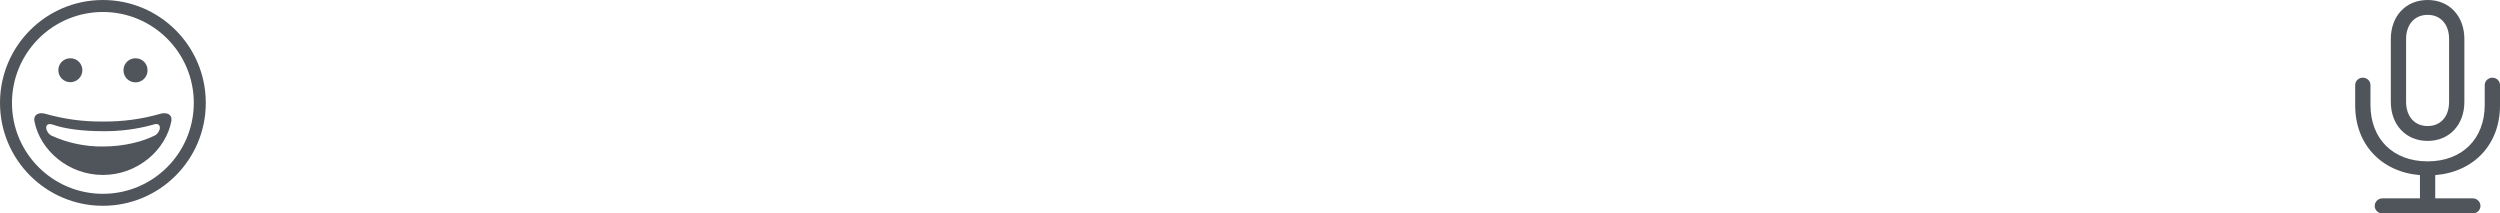 <svg width="328" height="28" viewBox="0 0 328 28" fill="none" xmlns="http://www.w3.org/2000/svg">
<path fill-rule="evenodd" clip-rule="evenodd" d="M13.5 0C20.956 0 27 6.044 27 13.5C27 20.956 20.956 27 13.5 27C6.044 27 0 20.956 0 13.5C0 6.044 6.044 0 13.5 0ZM13.5 1.573C20.087 1.573 25.426 6.914 25.426 13.501C25.425 20.088 20.085 25.427 13.498 25.427C6.911 25.427 1.571 20.087 1.571 13.5C1.571 10.336 2.828 7.303 5.065 5.066C7.302 2.829 10.336 1.572 13.5 1.573ZM9.229 7.644C8.812 7.639 8.41 7.802 8.114 8.096C7.817 8.389 7.651 8.79 7.652 9.207C7.652 10.078 8.358 10.784 9.229 10.784C10.1 10.784 10.806 10.078 10.806 9.207C10.807 8.79 10.641 8.389 10.345 8.096C10.048 7.802 9.647 7.639 9.229 7.644ZM22.497 15.825C21.778 19.71 18.029 22.953 13.498 22.953C9.004 22.953 5.277 19.757 4.516 15.916C4.362 14.958 5.147 14.732 5.886 14.911C8.36 15.626 10.925 15.974 13.5 15.944C16.069 15.973 18.629 15.627 21.097 14.914C21.816 14.732 22.586 14.938 22.497 15.825ZM20.056 16.365C19.986 16.392 19.915 16.413 19.843 16.436C19.836 16.44 20.073 16.362 20.066 16.365C17.931 16.953 15.725 17.238 13.511 17.212C10.869 17.212 8.506 16.919 6.88 16.335C5.701 15.984 5.928 17.371 6.756 17.796C8.876 18.761 11.182 19.248 13.511 19.221C16.281 19.221 18.75 18.576 20.38 17.742C21.151 17.246 21.304 15.916 20.056 16.365ZM17.779 7.644C17.362 7.639 16.96 7.802 16.664 8.096C16.367 8.389 16.201 8.79 16.202 9.207C16.194 9.776 16.492 10.305 16.984 10.592C17.475 10.879 18.083 10.879 18.575 10.592C19.066 10.305 19.365 9.776 19.357 9.207C19.358 8.79 19.191 8.389 18.895 8.096C18.599 7.802 18.197 7.639 17.779 7.644Z" fill="#50555C"/>
<path d="M313.674 13.359C313.674 16.368 315.639 18.488 318.507 18.488C321.361 18.488 323.326 16.368 323.326 13.359V5.129C323.326 2.107 321.361 0 318.507 0C315.639 0 313.674 2.107 313.674 5.129V13.359ZM315.679 13.359V5.129C315.679 3.193 316.807 1.95 318.507 1.95C320.206 1.95 321.321 3.193 321.321 5.129V13.359C321.321 15.295 320.206 16.538 318.507 16.538C316.807 16.538 315.679 15.295 315.679 13.359ZM309 13.83C309 18.959 312.439 22.557 317.498 22.976V26.024H312.572C312.014 26.024 311.563 26.469 311.563 27.019C311.563 27.568 312.014 28 312.572 28H324.428C324.986 28 325.437 27.568 325.437 27.019C325.437 26.469 324.986 26.024 324.428 26.024H319.502V22.976C324.574 22.557 328 18.959 328 13.83V11.174C328 10.624 327.562 10.193 327.004 10.193C326.447 10.193 325.995 10.624 325.995 11.174V13.751C325.995 18.213 323.048 21.17 318.507 21.17C313.952 21.17 311.005 18.213 311.005 13.751V11.174C311.005 10.624 310.567 10.193 309.996 10.193C309.438 10.193 309 10.624 309 11.174V13.83Z" fill="#50555C"/>
</svg>
